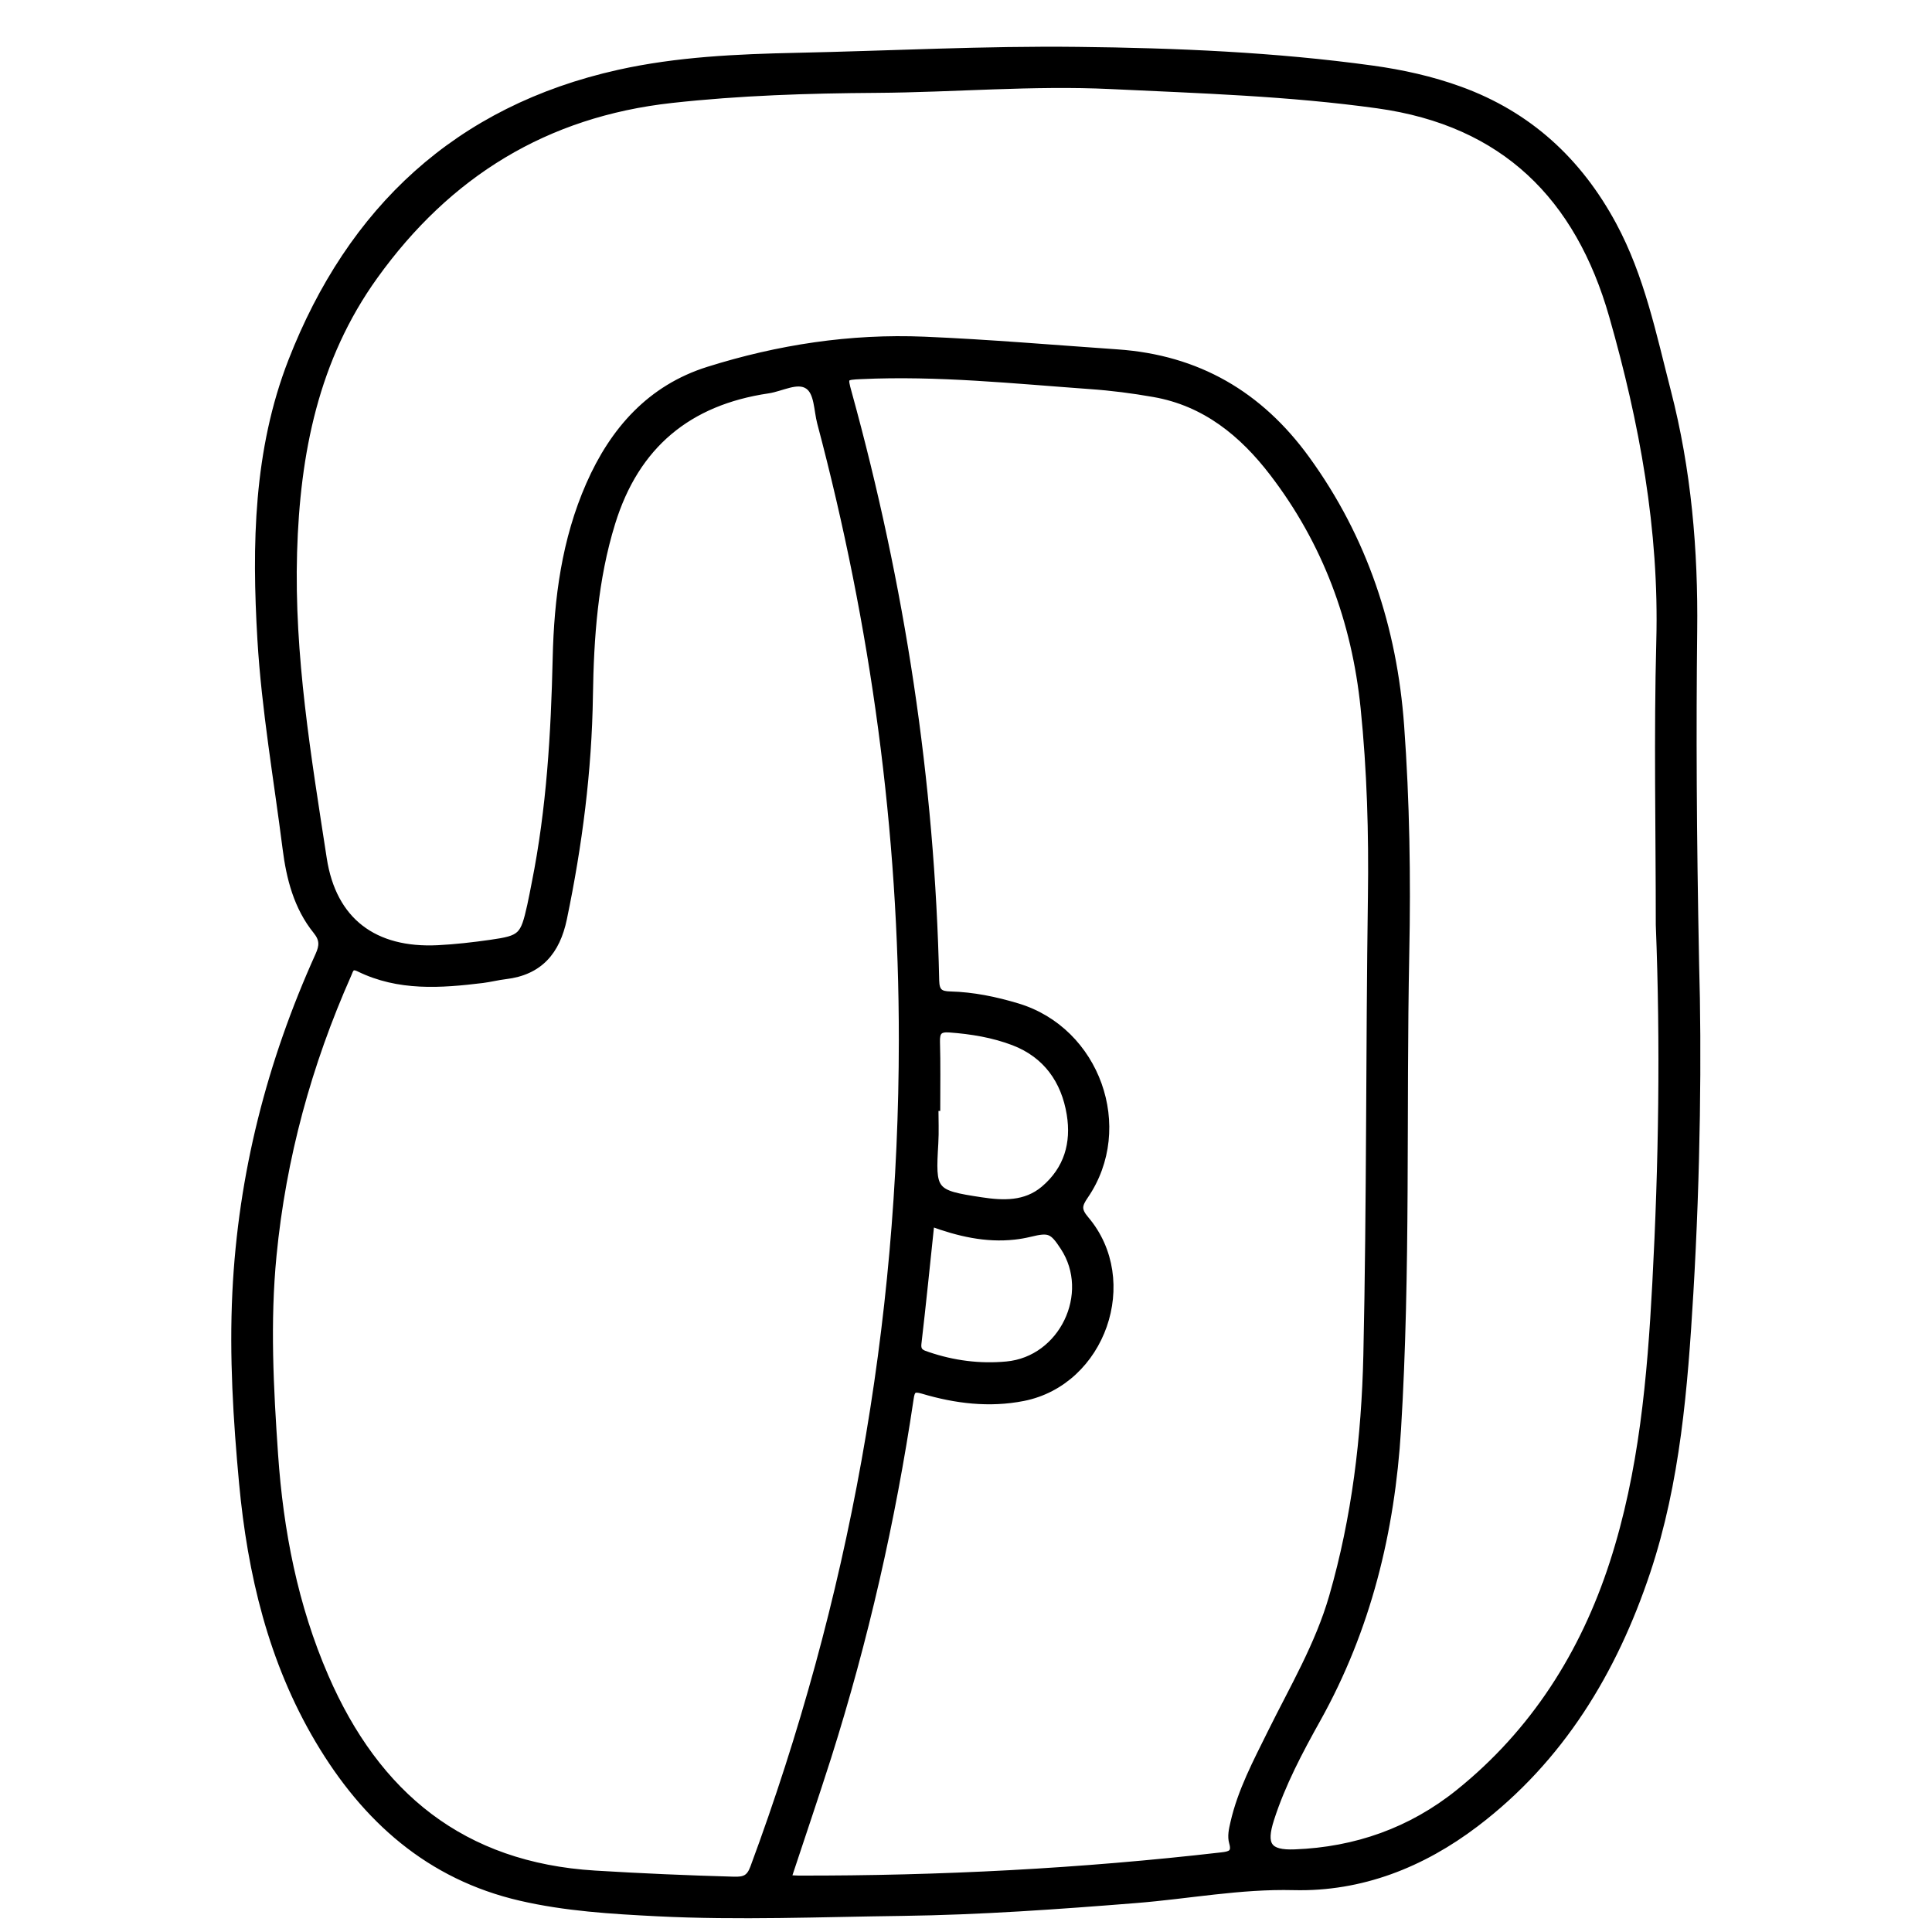 <?xml version="1.0" encoding="utf-8"?>
<!-- Generator: Adobe Illustrator 23.0.0, SVG Export Plug-In . SVG Version: 6.00 Build 0)  -->
<svg version="1.0" xmlns="http://www.w3.org/2000/svg" xmlns:xlink="http://www.w3.org/1999/xlink" x="0px" y="0px"
	 viewBox="0 0 3000 3000" style="enable-background:new 0 0 3000 3000;" xml:space="preserve">
<style type="text/css">
	.st0{stroke:#000000;stroke-width:10;stroke-miterlimit:10;}
</style>
<g id="Layer_1">
</g>
<g id="Layer_2">
	<g>
		<path class="st0" d="M2633.4,1498c3.9,133.7,2.2,322.3-9,510.5c-8.7,145.7-20.1,292.2-66.7,432c-51.7,154.9-134,291-266.2,391.4
			c-83.1,63.1-177.9,100.7-282.7,98.1c-83-2.1-163.6,13.6-245.3,20.1c-120.6,9.6-241.3,18.3-362.3,19.9
			c-126.9,1.6-253.8,7-380.7,0.6c-71.2-3.6-142.3-7.9-212-24c-142.2-32.8-241.5-121.9-314-244.1c-73-123.1-105.2-259.1-118.3-399.8
			c-9.1-98.2-15.2-196.6-10.4-295.6c8.9-183.2,53.5-357.2,128.8-523.8c6.5-14.4,7.1-24.5-3.6-37.7c-29.9-37-41.4-82.1-47.2-127.9
			c-13.7-108.1-32.6-215.5-39.1-324.5c-8.7-147-6.1-294,47.9-432.6c91.7-235.2,257.6-391.5,508.3-447.3
			c90.7-20.2,183.7-24.3,276.5-26.3c145.4-3.1,290.9-10.9,436.2-9.2c152.7,1.7,305.7,8.1,457.4,29c46.3,6.4,92,16.5,136,32.5
			c106.7,38.7,184.4,110.4,238,209.7c43.8,81.2,61.9,170.6,84.6,258.6c31.6,122.3,42.3,246.4,40.8,372.3
			C2628.7,1134.4,2629.3,1288.8,2633.4,1498z M2576.1,1436c0-147-3.1-294,0.8-440.9c4.6-172.8-26.2-339.5-73.2-504.2
			c-52.8-185-168-300.3-364.2-327.6c-137.8-19.2-276.4-23.4-414.9-30c-121.4-5.8-242.5,5.1-363.8,5.9c-106.1,0.7-212,4-317.8,15.7
			c-195.8,21.6-347.3,115.3-461.2,273.9c-92.3,128.4-121,275.1-125.5,428.8c-4.7,160.4,21.9,318,46.1,475.6
			c14.9,97.1,79,144.4,177.6,139.5c27.4-1.4,54.7-4.5,81.9-8.4c47.8-6.8,51-10.3,61.7-58.1c2.6-11.6,4.7-23.2,7-34.8
			c23.1-115.4,29.9-232.2,32.6-349.6c2.1-92.3,14.1-183.5,51.8-269.3c37.2-84.6,94.9-149.9,184.8-178.1
			c108.8-34.2,220.8-51.4,335.3-46.6c100.1,4.2,199.9,12.8,299.8,19.7c124.9,8.6,221.2,65,293.9,165.2
			c89.7,123.6,135.4,262.6,146.5,413.9c8.6,117.8,10.4,235.8,8,353.8c-4.9,246.3,2.2,492.9-12.8,739
			c-9.6,158.4-46.6,310.1-124.8,450.2c-27.8,49.8-54.6,100.3-72.2,155c-12.9,40.2-4.4,53.7,37.1,52.1
			c94.6-3.6,180.4-33.8,254.4-93.3c116.7-93.9,193.8-215.6,239.5-356.6c45.6-140.8,58.4-287.7,66.2-434.3
			C2580.6,1807.2,2583.4,1621.6,2576.1,1436z M1400.7,1615.5c0.2-325.2-43.4-644.7-126.8-958.8c-5.3-19.9-4.2-47.2-19.3-57.4
			c-16.5-11.2-41,3.5-62,6.6c-123.6,18.2-205,85.5-242.2,206.1c-27.1,87.6-33.3,177.6-34.7,268.2c-1.7,116.9-16.6,232.1-40.4,346.4
			c-10.6,50.9-37.4,82.7-90.7,88.9c-11.8,1.4-23.3,4.4-35.1,5.9c-65.3,8-130.4,12.7-192-17.5c-12.4-6.1-13.6,1.9-16.8,9.3
			c-61.8,139.3-101.5,284.3-116.3,436.3c-10.1,103.2-4.7,206.2,2.4,309.1c8.2,118.9,30.7,235.1,78.5,345.2
			C585,2787.4,718,2897,923.7,2909.6c71.9,4.4,143.7,7.5,215.6,9.5c16.6,0.5,24.5-2.5,30.6-19
			C1323.5,2485.6,1400.4,2057.5,1400.7,1615.5z M1223.7,2916.5c5.9,0.3,10.9,0.9,16,0.9c219.8,0.4,439-10.9,657.4-36.1
			c13-1.5,21.2-3.7,16.5-19.9c-2.9-9.9-0.5-20.6,1.9-30.8c11.3-49.7,35.1-94.2,57.4-139.4c34.4-69.7,74.2-136.6,96-212.3
			c35.3-122.5,50.2-247.2,53.1-374.3c5.3-237.4,3.7-474.9,7.1-712.4c1.4-97.9-1.4-195.8-11.4-293.4
			c-13.8-134.4-59-256.8-141.3-364.2c-47.1-61.5-105.2-109.1-184.4-123c-32.8-5.8-66-10.1-99.2-12.4c-118.3-8.5-236.5-21-355.5-15.5
			c-26.5,1.2-26.6,1.3-19.7,26.2c82.4,298.8,129.1,602.9,135.8,912.9c0.4,17.3,6.7,21.3,21.7,21.7c35.8,0.9,70.6,8.1,104.8,18.4
			c123.1,36.9,177.6,188.2,105,294.1c-9.8,14.3-11.4,21.6,1,36.2c81,95.3,25.8,253-96.9,277.3c-52.6,10.4-105.1,4-156.1-11.2
			c-15-4.5-17.3-0.3-19.2,12.8c-28.1,188.7-70.3,374.3-127.9,556.3C1265.9,2790.7,1244.7,2853,1223.7,2916.5z M1455,1720
			c-0.9,0-1.9,0-2.8,0c0,18.5,0.9,37.1-0.2,55.5c-4.4,74.4-3.3,77.3,71.7,88.6c33.6,5.1,68.5,6.7,97.4-17.8
			c36.2-30.7,47.6-71.3,40.3-116.1c-8.5-52.3-36.9-92.4-87.4-111.8c-31.6-12.1-65.5-17.7-99.6-20.2c-16.2-1.2-20.2,4.4-19.8,19.6
			C1455.6,1651.9,1455,1686,1455,1720z M1445.9,1899.3c-6.7,63.5-12.9,125.3-20.1,187c-1.5,12.8,6,14.9,14.6,17.8
			c39.8,13.6,81,18.9,122.6,15c86.4-7.9,135.6-110.5,88.4-182.5c-17.2-26.3-22.3-28.2-52.3-20.9c-7.9,1.9-15.9,3.3-24,4.2
			C1530.8,1924.8,1488.5,1914.9,1445.9,1899.3z"/>
	</g>
</g>
</svg>
